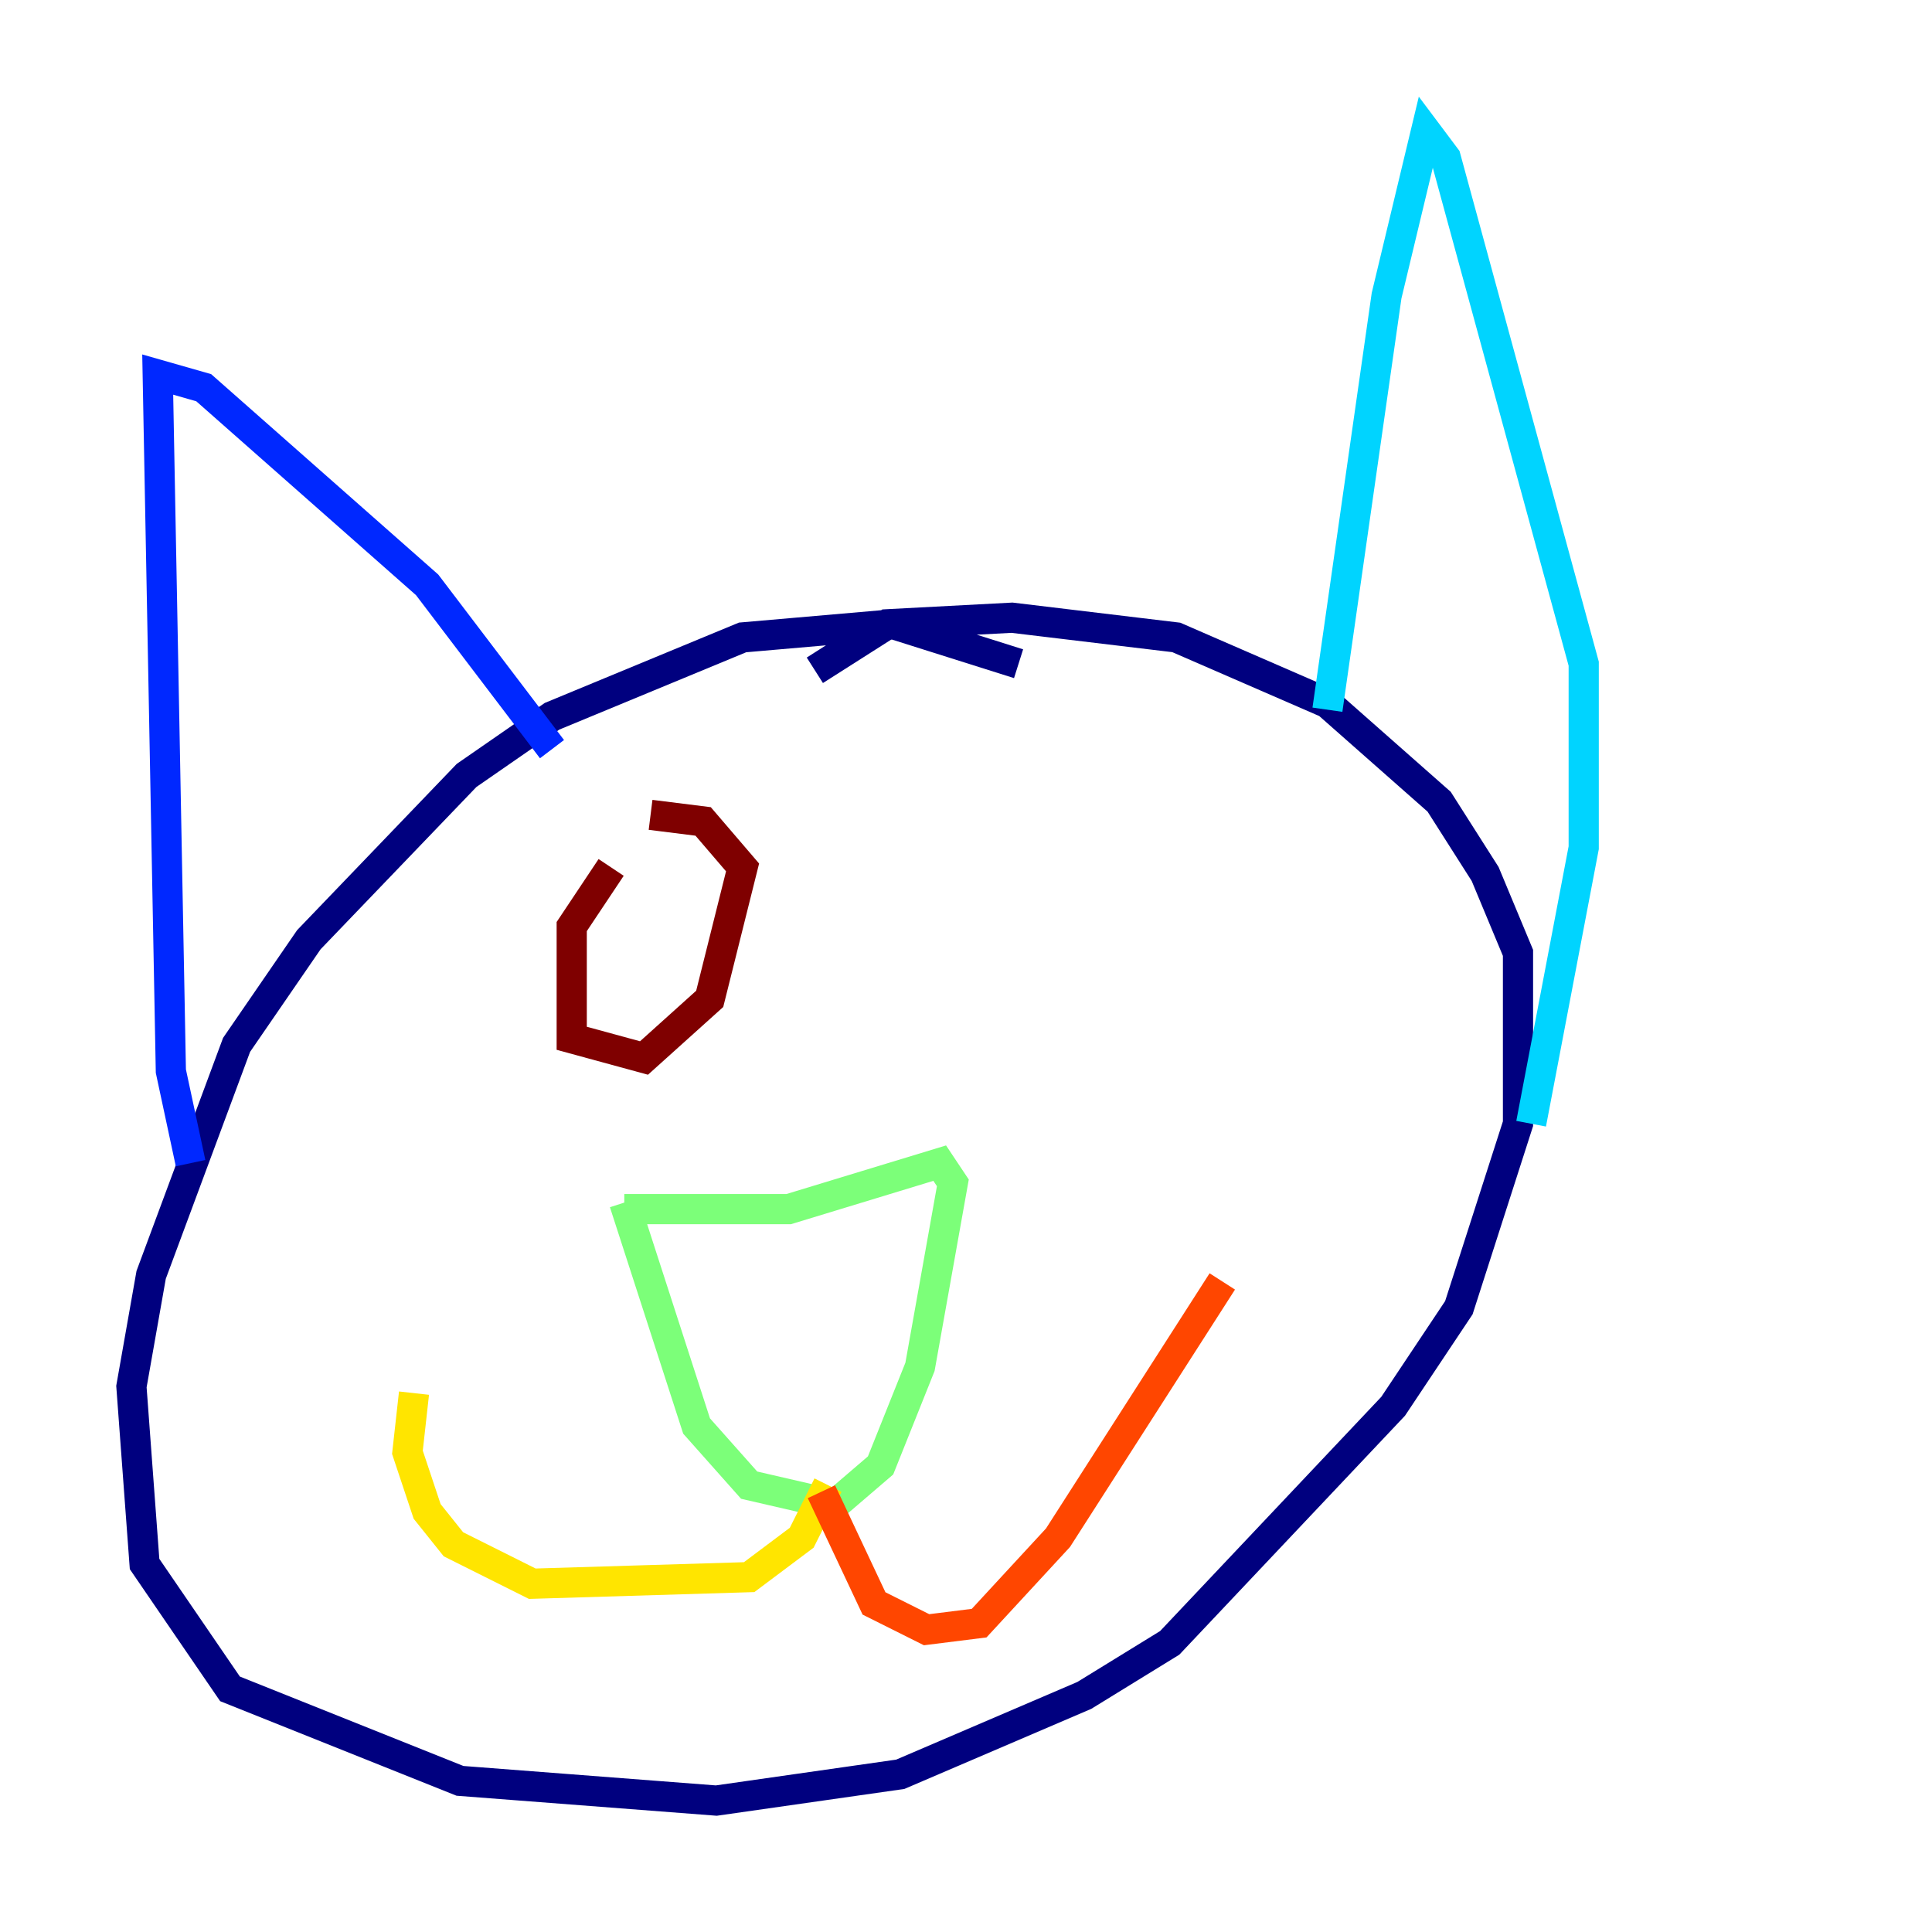 <?xml version="1.0" encoding="utf-8" ?>
<svg baseProfile="tiny" height="128" version="1.2" viewBox="0,0,128,128" width="128" xmlns="http://www.w3.org/2000/svg" xmlns:ev="http://www.w3.org/2001/xml-events" xmlns:xlink="http://www.w3.org/1999/xlink"><defs /><polyline fill="none" points="67.483,43.973 59.211,41.361 49.197,42.231 36.571,47.456 30.912,51.374 20.463,62.258 15.674,69.225 10.014,84.463 8.707,91.864 9.578,103.619 15.238,111.891 30.476,117.986 47.456,119.293 59.646,117.551 71.837,112.326 77.497,108.844 92.299,93.17 96.653,86.639 100.571,74.449 100.571,63.129 98.395,57.905 95.347,53.116 87.946,46.585 77.932,42.231 67.048,40.925 58.776,41.361 53.986,44.408" stroke="#00007f" stroke-width="2" /><polyline fill="none" points="12.626,77.061 11.32,70.966 10.449,24.816 13.497,25.687 28.299,38.748 36.571,49.633" stroke="#0028ff" stroke-width="2" /><polyline fill="none" points="87.946,47.02 91.864,19.592 94.476,8.707 95.782,10.449 104.925,43.973 104.925,56.163 101.442,74.449" stroke="#00d4ff" stroke-width="2" /><polyline fill="none" points="41.361,80.109 52.245,80.109 62.258,77.061 63.129,78.367 60.952,90.558 58.34,97.088 55.292,99.701 49.633,98.395 46.15,94.476 41.361,79.674" stroke="#7cff79" stroke-width="2" /><polyline fill="none" points="54.857,98.395 53.116,101.878 49.633,104.49 35.265,104.925 30.041,102.313 28.299,100.136 26.993,96.218 27.429,92.299" stroke="#ffe500" stroke-width="2" /><polyline fill="none" points="54.422,98.83 57.905,106.231 61.388,107.973 64.871,107.537 70.095,101.878 80.98,84.898" stroke="#ff4600" stroke-width="2" /><polyline fill="none" points="40.49,57.469 37.878,61.388 37.878,68.789 42.667,70.095 47.02,66.177 49.197,57.469 46.585,54.422 43.102,53.986" stroke="#7f0000" stroke-width="2" /></svg>